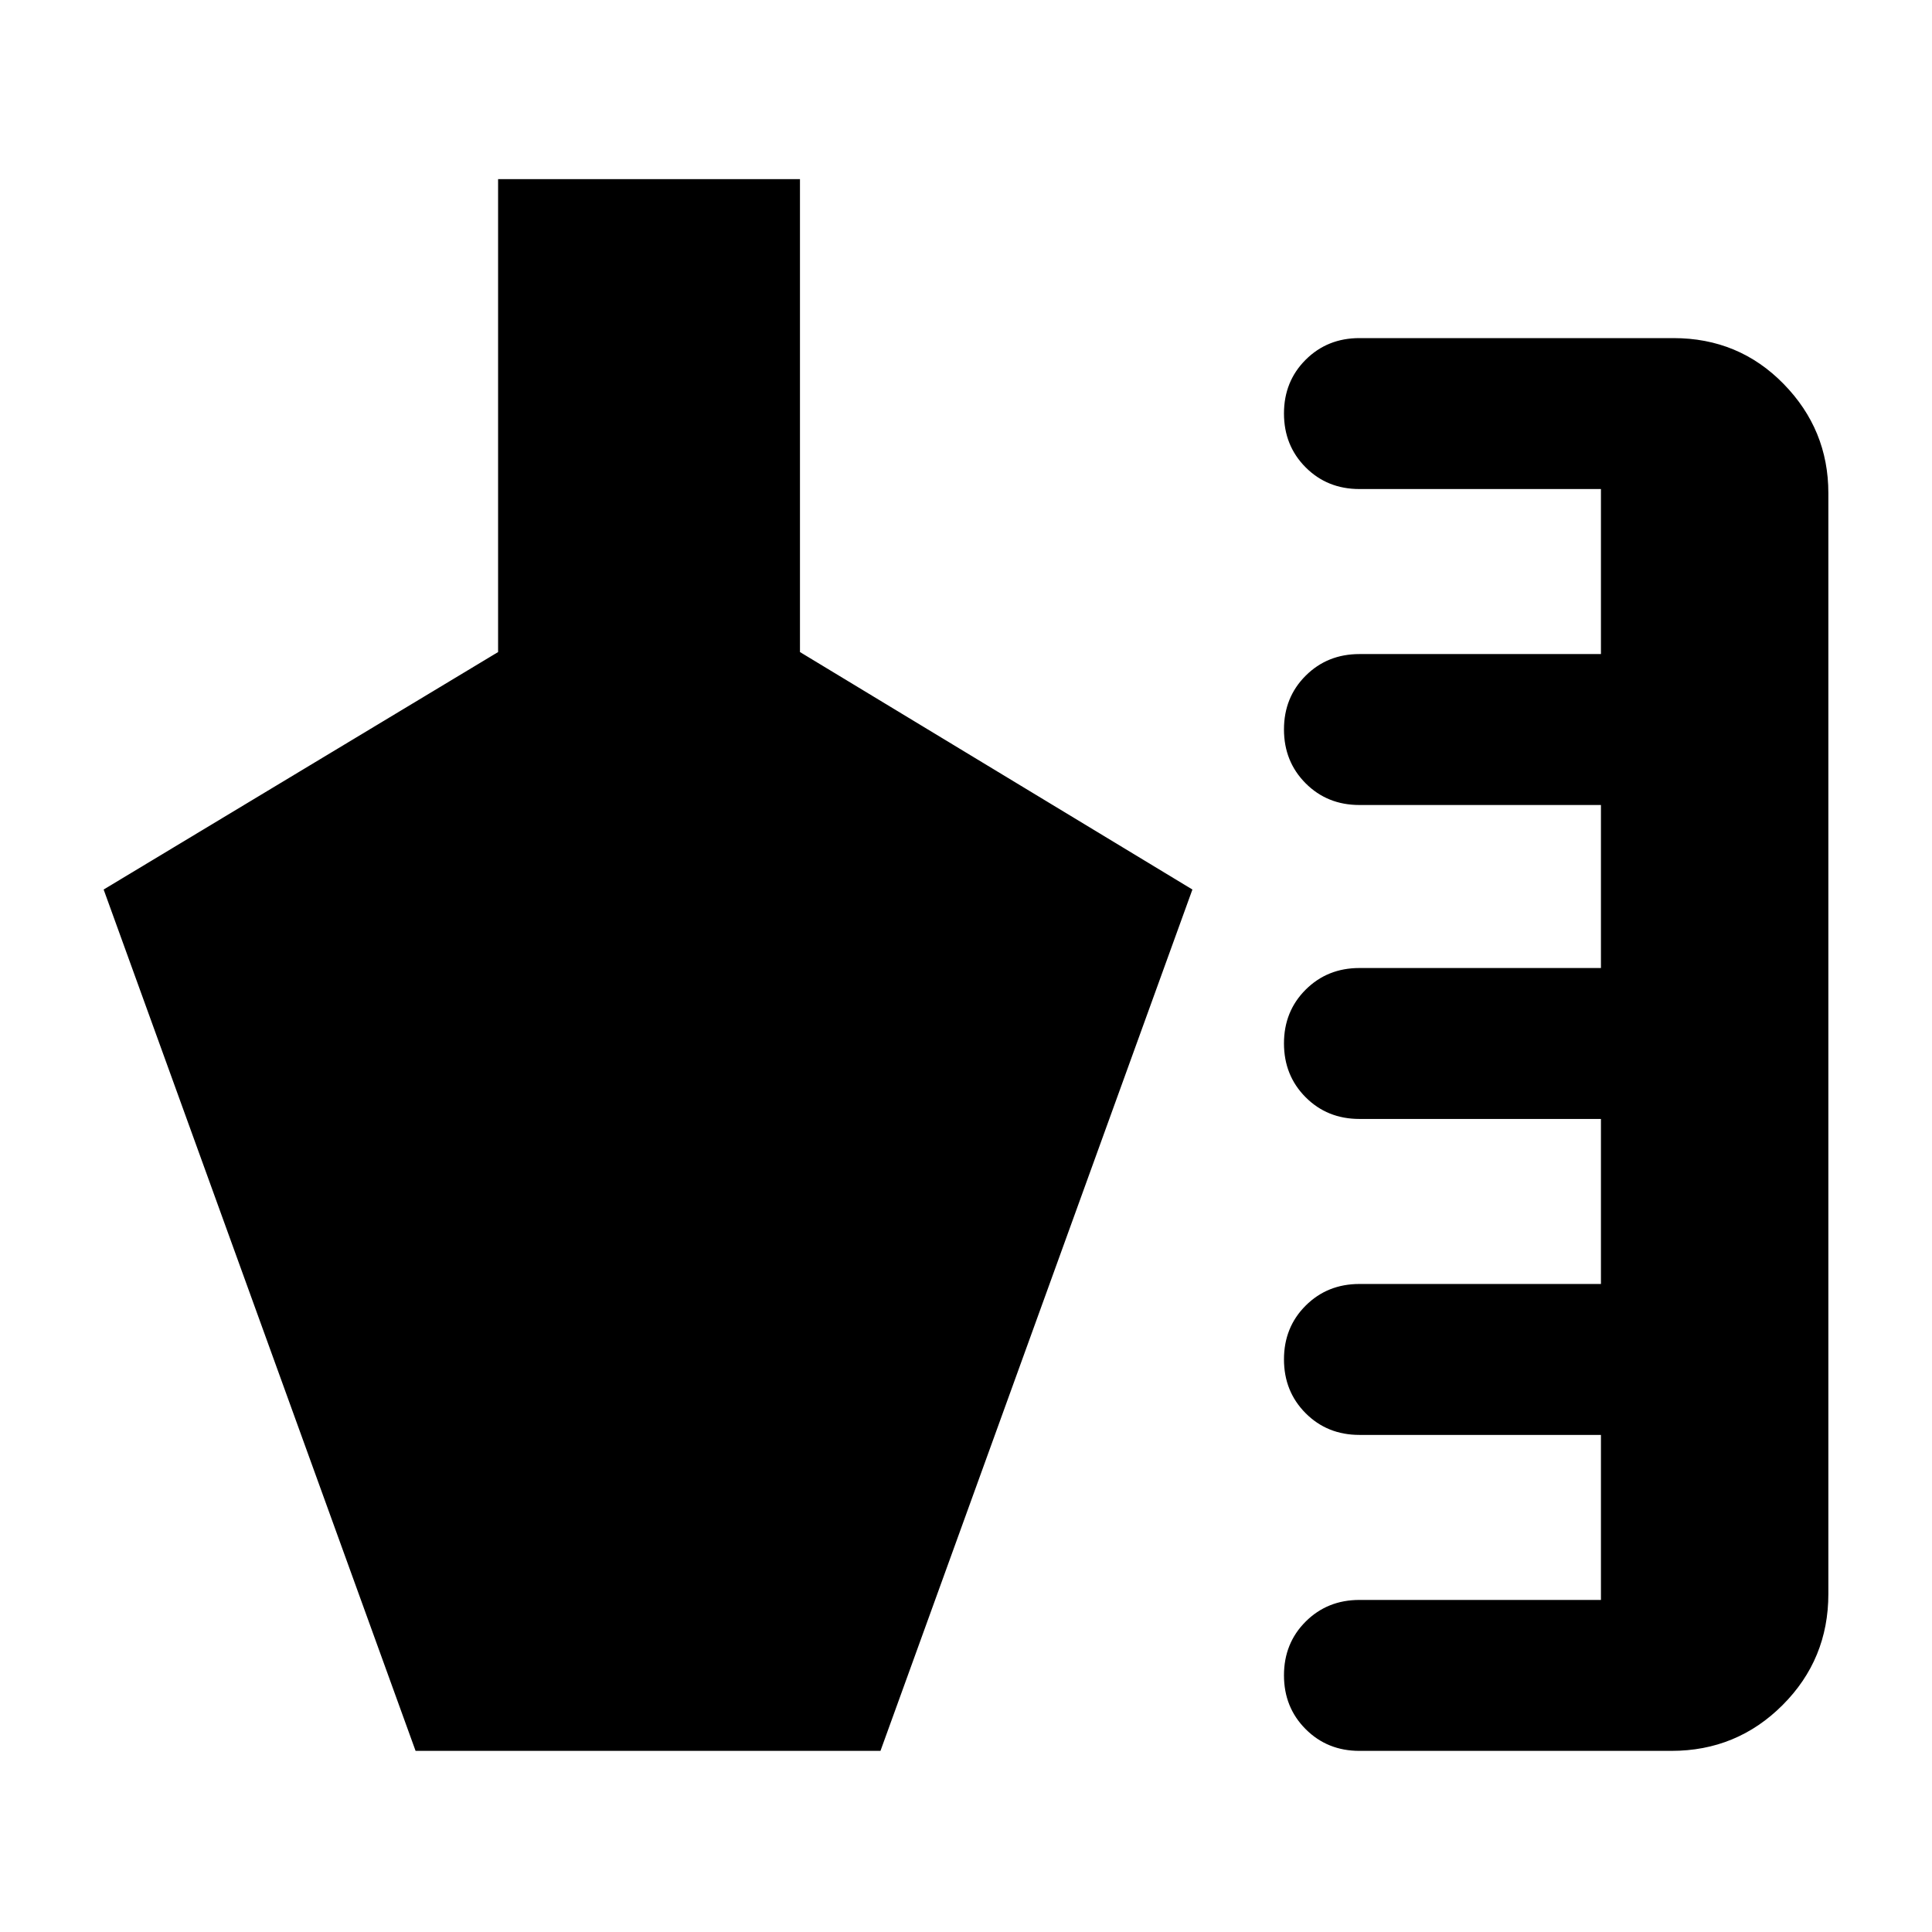<svg xmlns="http://www.w3.org/2000/svg" height="24" viewBox="0 -960 960 960" width="24"><path d="M675.5-90q-15.938 0-26.719-10.794T638-127.544q0-15.956 10.781-26.706T675.5-165h120v-82h-120q-16 0-26.75-10.794T638-284.544q0-15.956 10.781-26.706T675.5-322h120v-82h-120q-16 0-26.75-10.794T638-441.544q0-15.956 10.781-26.706T675.5-479h120v-81h-120q-16 0-26.75-10.794T638-597.544q0-15.956 10.781-26.706T675.5-635h120v-82h-120q-16 0-26.75-10.794T638-754.544q0-15.956 10.781-26.706T675.5-792h156q32.5 0 54.75 22.75T908.5-715v547q0 32.5-22.75 55.25T830.5-90h-155Zm-469 0-155-428 196-118v-235h150v235l195 118-155 428h-231Z"/></svg>